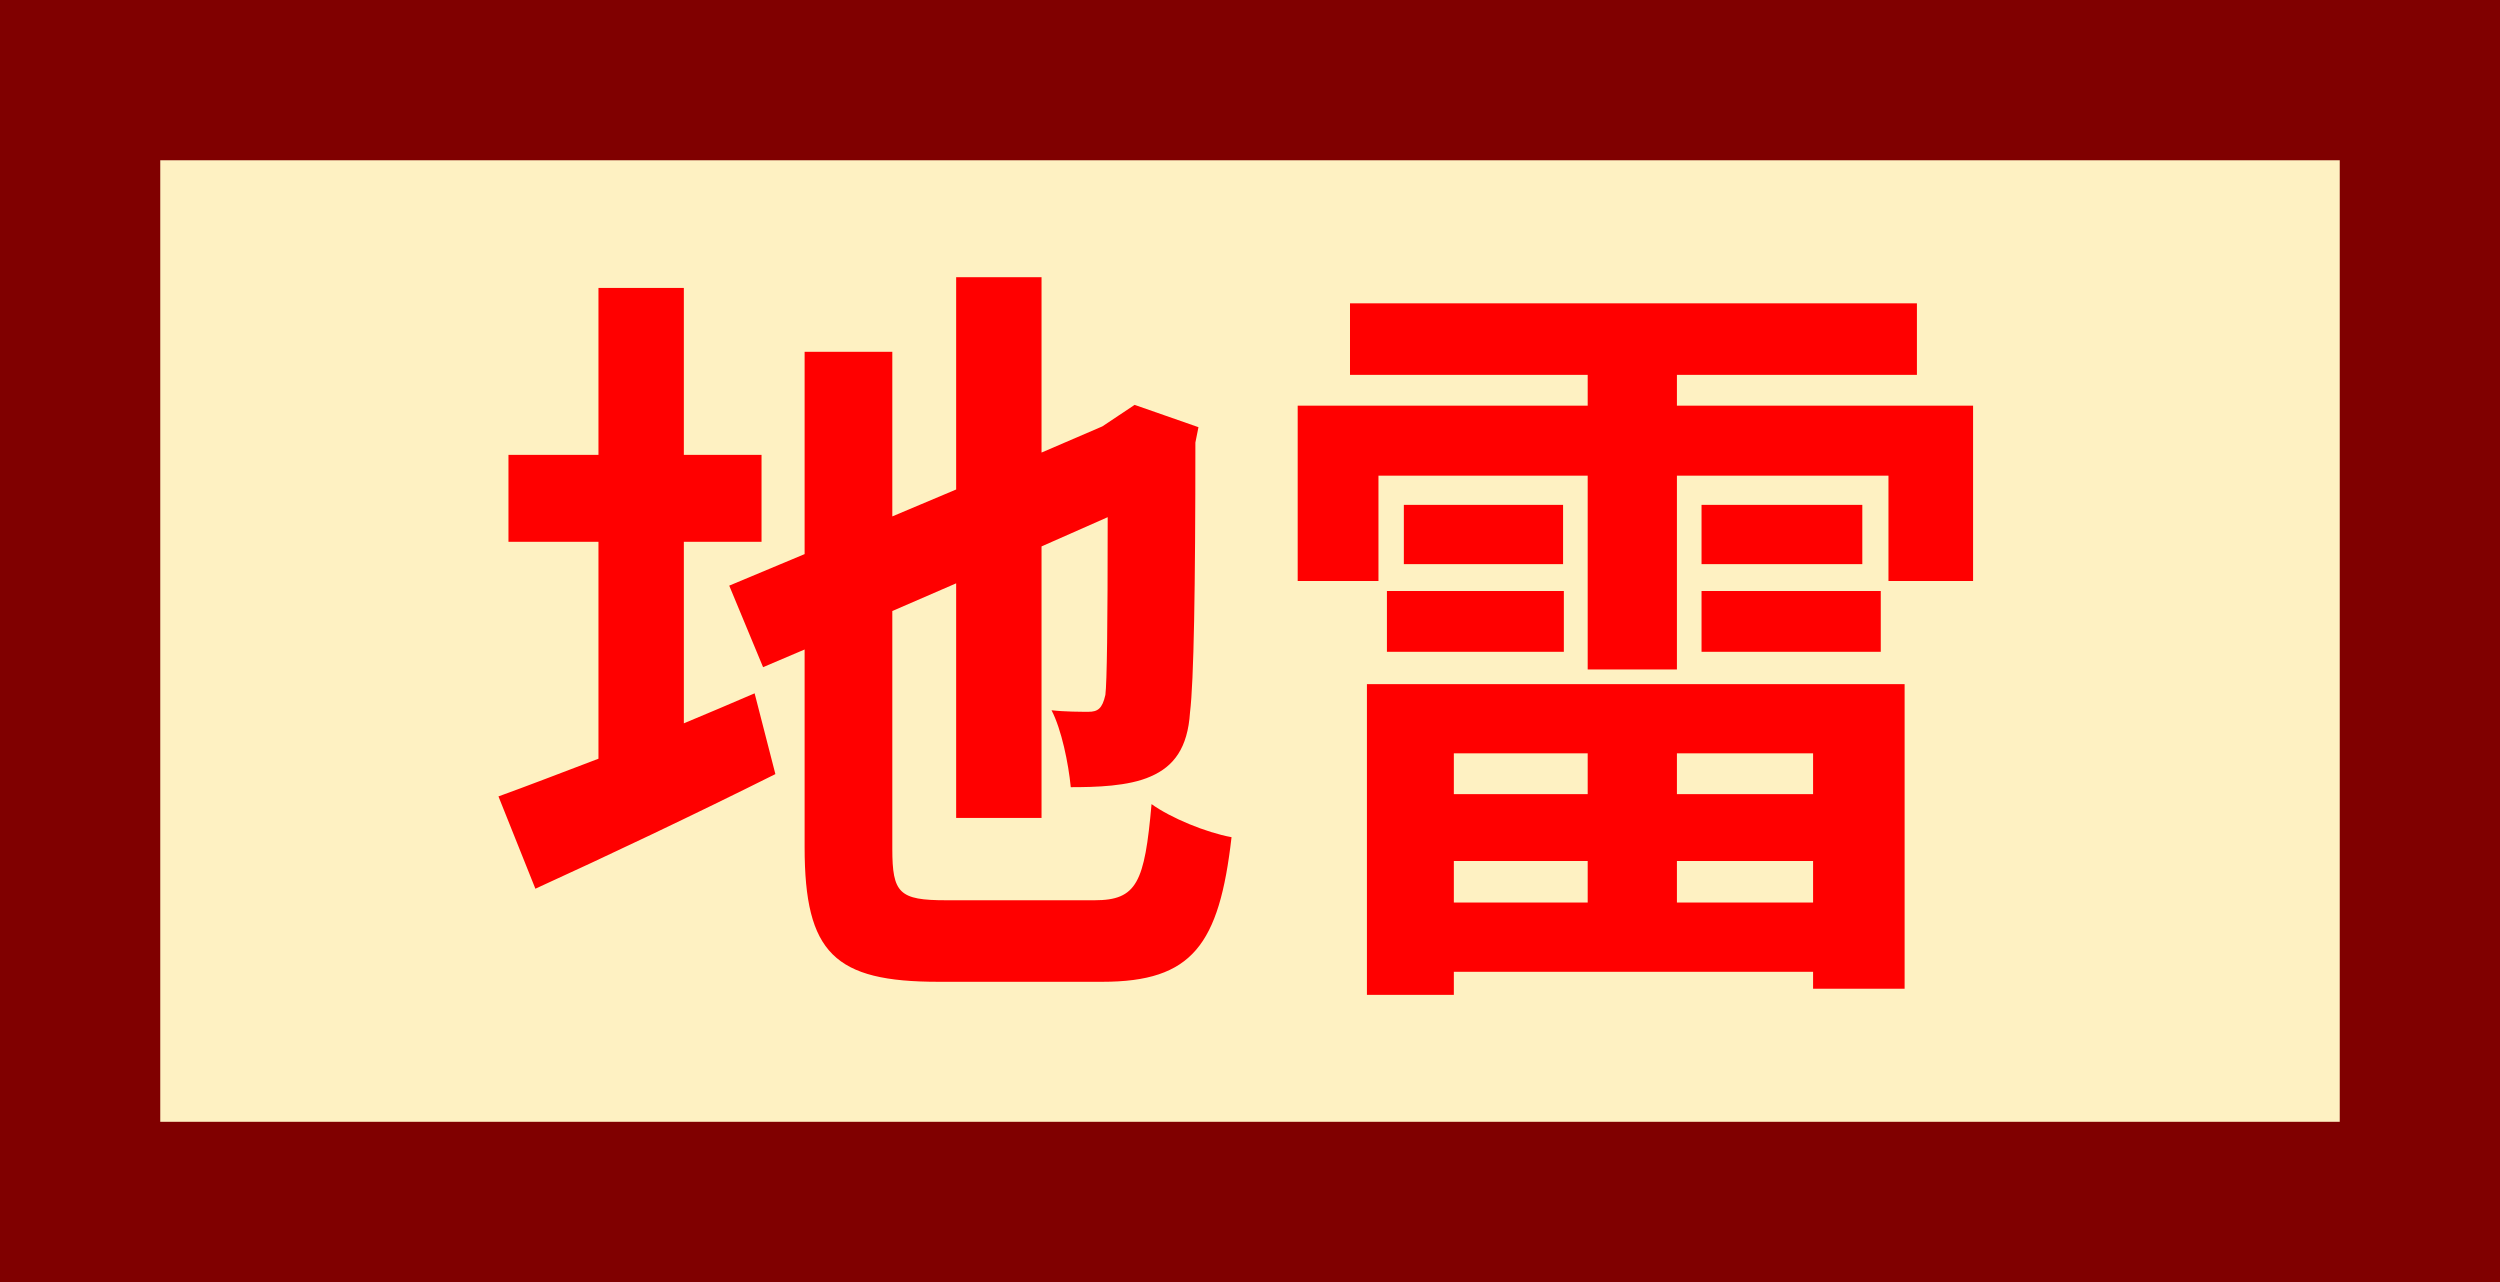 <svg width="78" height="40" viewBox="0 0 78 40" fill="none" xmlns="http://www.w3.org/2000/svg">
<rect x="0" y="0" width="78" height="40" fill="#333333" stroke="none"/>
<rect x="2.5" y="2.5" width="73" height="35" fill="#FEF1C2" stroke="#800000" stroke-width="5" stroke-linecap="round"/>
<path d="M21.336 16.904H23.76V14.192H21.336V8.984H18.672V14.192H15.864V16.904H18.672V23.672C17.472 24.128 16.416 24.536 15.552 24.848L16.704 27.728C18.912 26.72 21.648 25.424 24.192 24.152L23.544 21.632C22.824 21.944 22.08 22.256 21.336 22.568V16.904ZM29.52 28.088C28.056 28.088 27.84 27.872 27.84 26.48V19.064L29.832 18.2V25.52H32.496V17.048L34.56 16.136C34.56 19.544 34.536 21.296 34.488 21.68C34.392 22.112 34.248 22.208 33.96 22.208C33.744 22.208 33.216 22.208 32.808 22.16C33.12 22.76 33.336 23.816 33.408 24.56C34.176 24.56 35.208 24.536 35.904 24.224C36.624 23.912 37.056 23.336 37.128 22.232C37.248 21.248 37.296 18.368 37.296 13.808L37.392 13.328L35.4 12.632L34.896 12.968L34.392 13.304L32.496 14.12V8.648H29.832V15.272L27.84 16.112V10.976H25.104V17.288L22.752 18.272L23.808 20.816L25.104 20.264V26.432C25.104 29.744 26.04 30.632 29.28 30.632H34.392C37.2 30.632 38.04 29.48 38.424 26.12C37.632 25.976 36.528 25.52 35.928 25.088C35.712 27.536 35.472 28.088 34.152 28.088H29.52ZM49.536 23.504V24.776H45.36V23.504H49.536ZM56.568 24.776H52.32V23.504H56.568V24.776ZM52.32 28.16V26.864H56.568V28.16H52.32ZM45.36 28.16V26.864H49.536V28.16H45.36ZM42.648 31.04H45.36V30.32H56.568V30.848H59.424V21.344H42.648V31.04ZM43.272 20.336H48.792V18.44H43.272V20.336ZM43.8 15.752V17.6H48.768V15.752H43.8ZM53.088 20.336H58.68V18.44H53.088V20.336ZM53.088 15.752V17.6H58.104V15.752H53.088ZM52.32 12.656V11.696H59.808V9.464H42.12V11.696H49.536V12.656H40.488V18.128H43.008V14.84H49.536V20.888H52.32V14.84H58.92V18.128H61.56V12.656H52.32Z" fill="#FF0000"/>
</svg>
